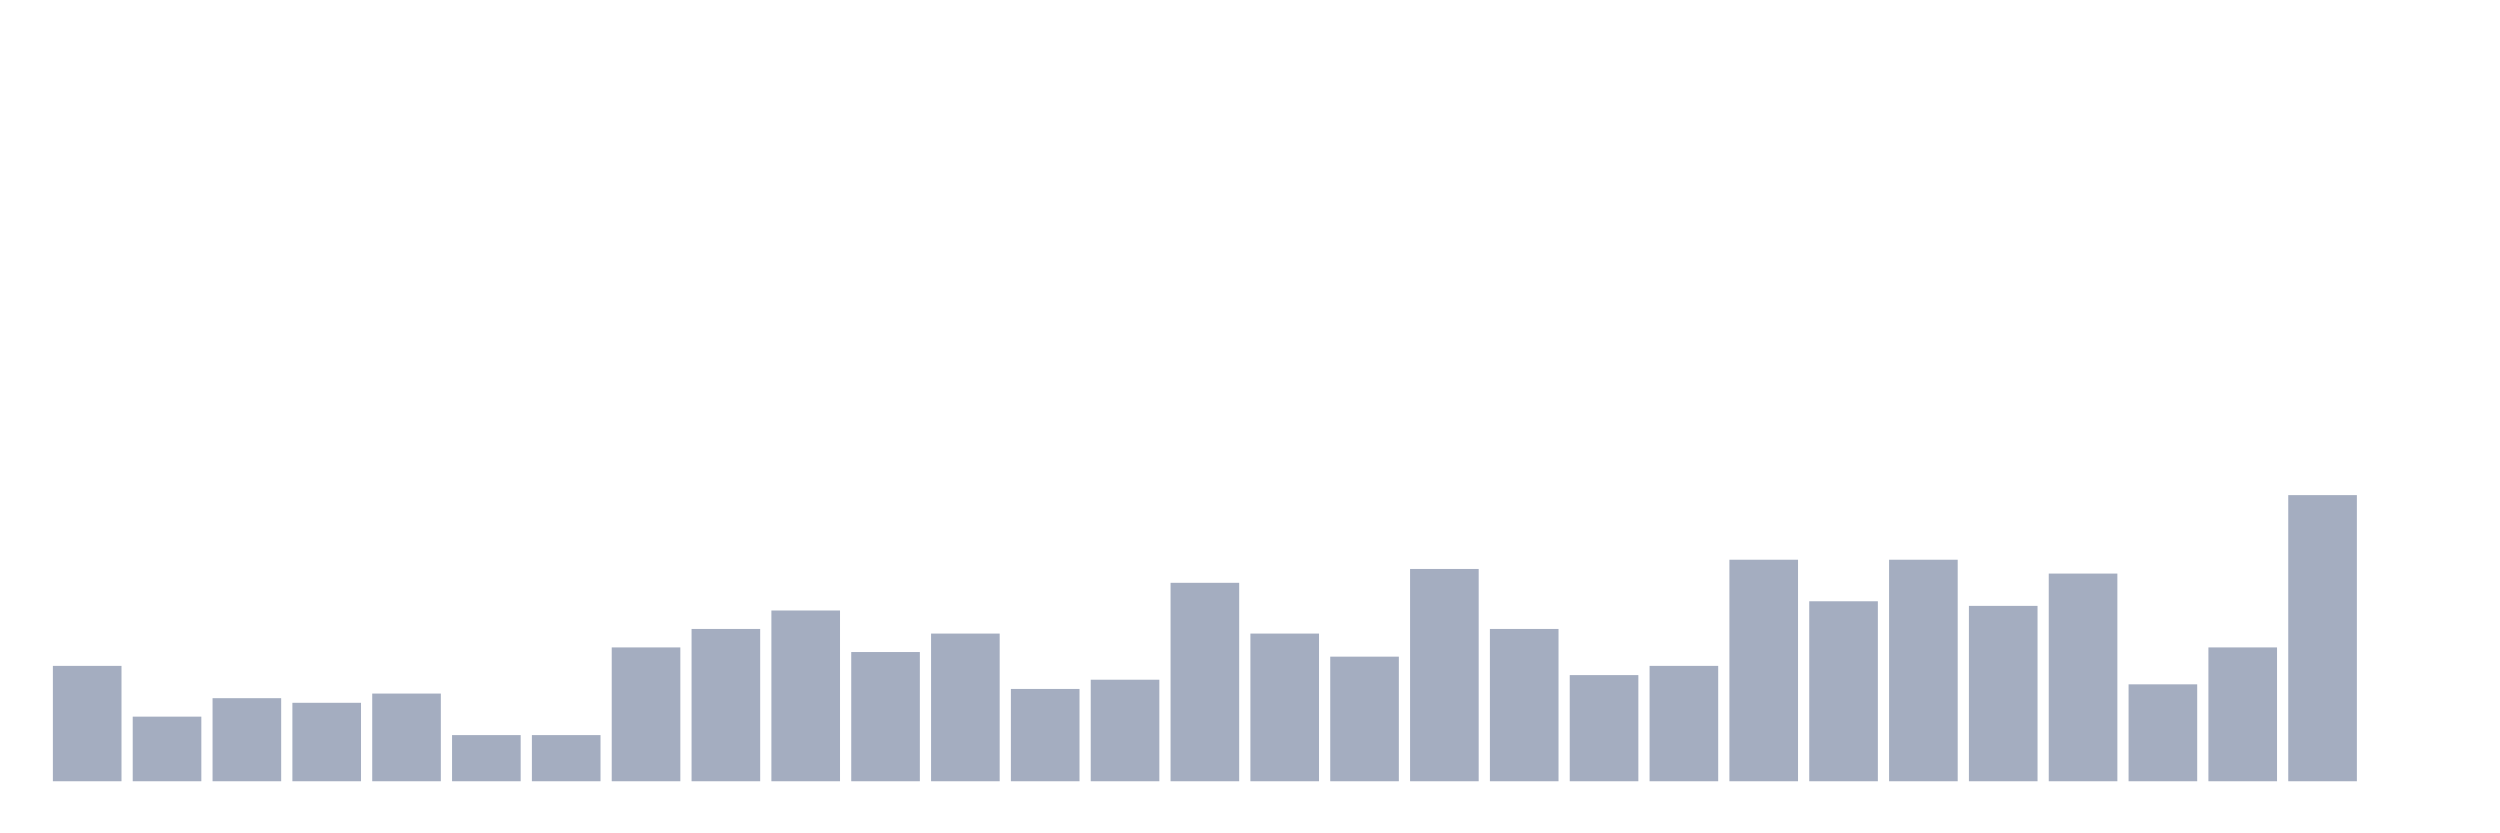 <svg xmlns="http://www.w3.org/2000/svg" viewBox="0 0 480 160"><g transform="translate(10,10)"><rect class="bar" x="0.153" width="13.175" y="117.848" height="22.152" fill="rgb(164,173,192)"></rect><rect class="bar" x="15.482" width="13.175" y="127.595" height="12.405" fill="rgb(164,173,192)"></rect><rect class="bar" x="30.81" width="13.175" y="124.051" height="15.949" fill="rgb(164,173,192)"></rect><rect class="bar" x="46.138" width="13.175" y="124.937" height="15.063" fill="rgb(164,173,192)"></rect><rect class="bar" x="61.466" width="13.175" y="123.165" height="16.835" fill="rgb(164,173,192)"></rect><rect class="bar" x="76.794" width="13.175" y="131.139" height="8.861" fill="rgb(164,173,192)"></rect><rect class="bar" x="92.123" width="13.175" y="131.139" height="8.861" fill="rgb(164,173,192)"></rect><rect class="bar" x="107.451" width="13.175" y="114.304" height="25.696" fill="rgb(164,173,192)"></rect><rect class="bar" x="122.779" width="13.175" y="110.759" height="29.241" fill="rgb(164,173,192)"></rect><rect class="bar" x="138.107" width="13.175" y="107.215" height="32.785" fill="rgb(164,173,192)"></rect><rect class="bar" x="153.436" width="13.175" y="115.19" height="24.81" fill="rgb(164,173,192)"></rect><rect class="bar" x="168.764" width="13.175" y="111.646" height="28.354" fill="rgb(164,173,192)"></rect><rect class="bar" x="184.092" width="13.175" y="122.278" height="17.722" fill="rgb(164,173,192)"></rect><rect class="bar" x="199.42" width="13.175" y="120.506" height="19.494" fill="rgb(164,173,192)"></rect><rect class="bar" x="214.748" width="13.175" y="101.899" height="38.101" fill="rgb(164,173,192)"></rect><rect class="bar" x="230.077" width="13.175" y="111.646" height="28.354" fill="rgb(164,173,192)"></rect><rect class="bar" x="245.405" width="13.175" y="116.076" height="23.924" fill="rgb(164,173,192)"></rect><rect class="bar" x="260.733" width="13.175" y="99.241" height="40.759" fill="rgb(164,173,192)"></rect><rect class="bar" x="276.061" width="13.175" y="110.759" height="29.241" fill="rgb(164,173,192)"></rect><rect class="bar" x="291.39" width="13.175" y="119.62" height="20.38" fill="rgb(164,173,192)"></rect><rect class="bar" x="306.718" width="13.175" y="117.848" height="22.152" fill="rgb(164,173,192)"></rect><rect class="bar" x="322.046" width="13.175" y="97.468" height="42.532" fill="rgb(164,173,192)"></rect><rect class="bar" x="337.374" width="13.175" y="105.443" height="34.557" fill="rgb(164,173,192)"></rect><rect class="bar" x="352.702" width="13.175" y="97.468" height="42.532" fill="rgb(164,173,192)"></rect><rect class="bar" x="368.031" width="13.175" y="106.329" height="33.671" fill="rgb(164,173,192)"></rect><rect class="bar" x="383.359" width="13.175" y="100.127" height="39.873" fill="rgb(164,173,192)"></rect><rect class="bar" x="398.687" width="13.175" y="121.392" height="18.608" fill="rgb(164,173,192)"></rect><rect class="bar" x="414.015" width="13.175" y="114.304" height="25.696" fill="rgb(164,173,192)"></rect><rect class="bar" x="429.344" width="13.175" y="85.063" height="54.937" fill="rgb(164,173,192)"></rect><rect class="bar" x="444.672" width="13.175" y="140" height="0" fill="rgb(164,173,192)"></rect></g></svg>